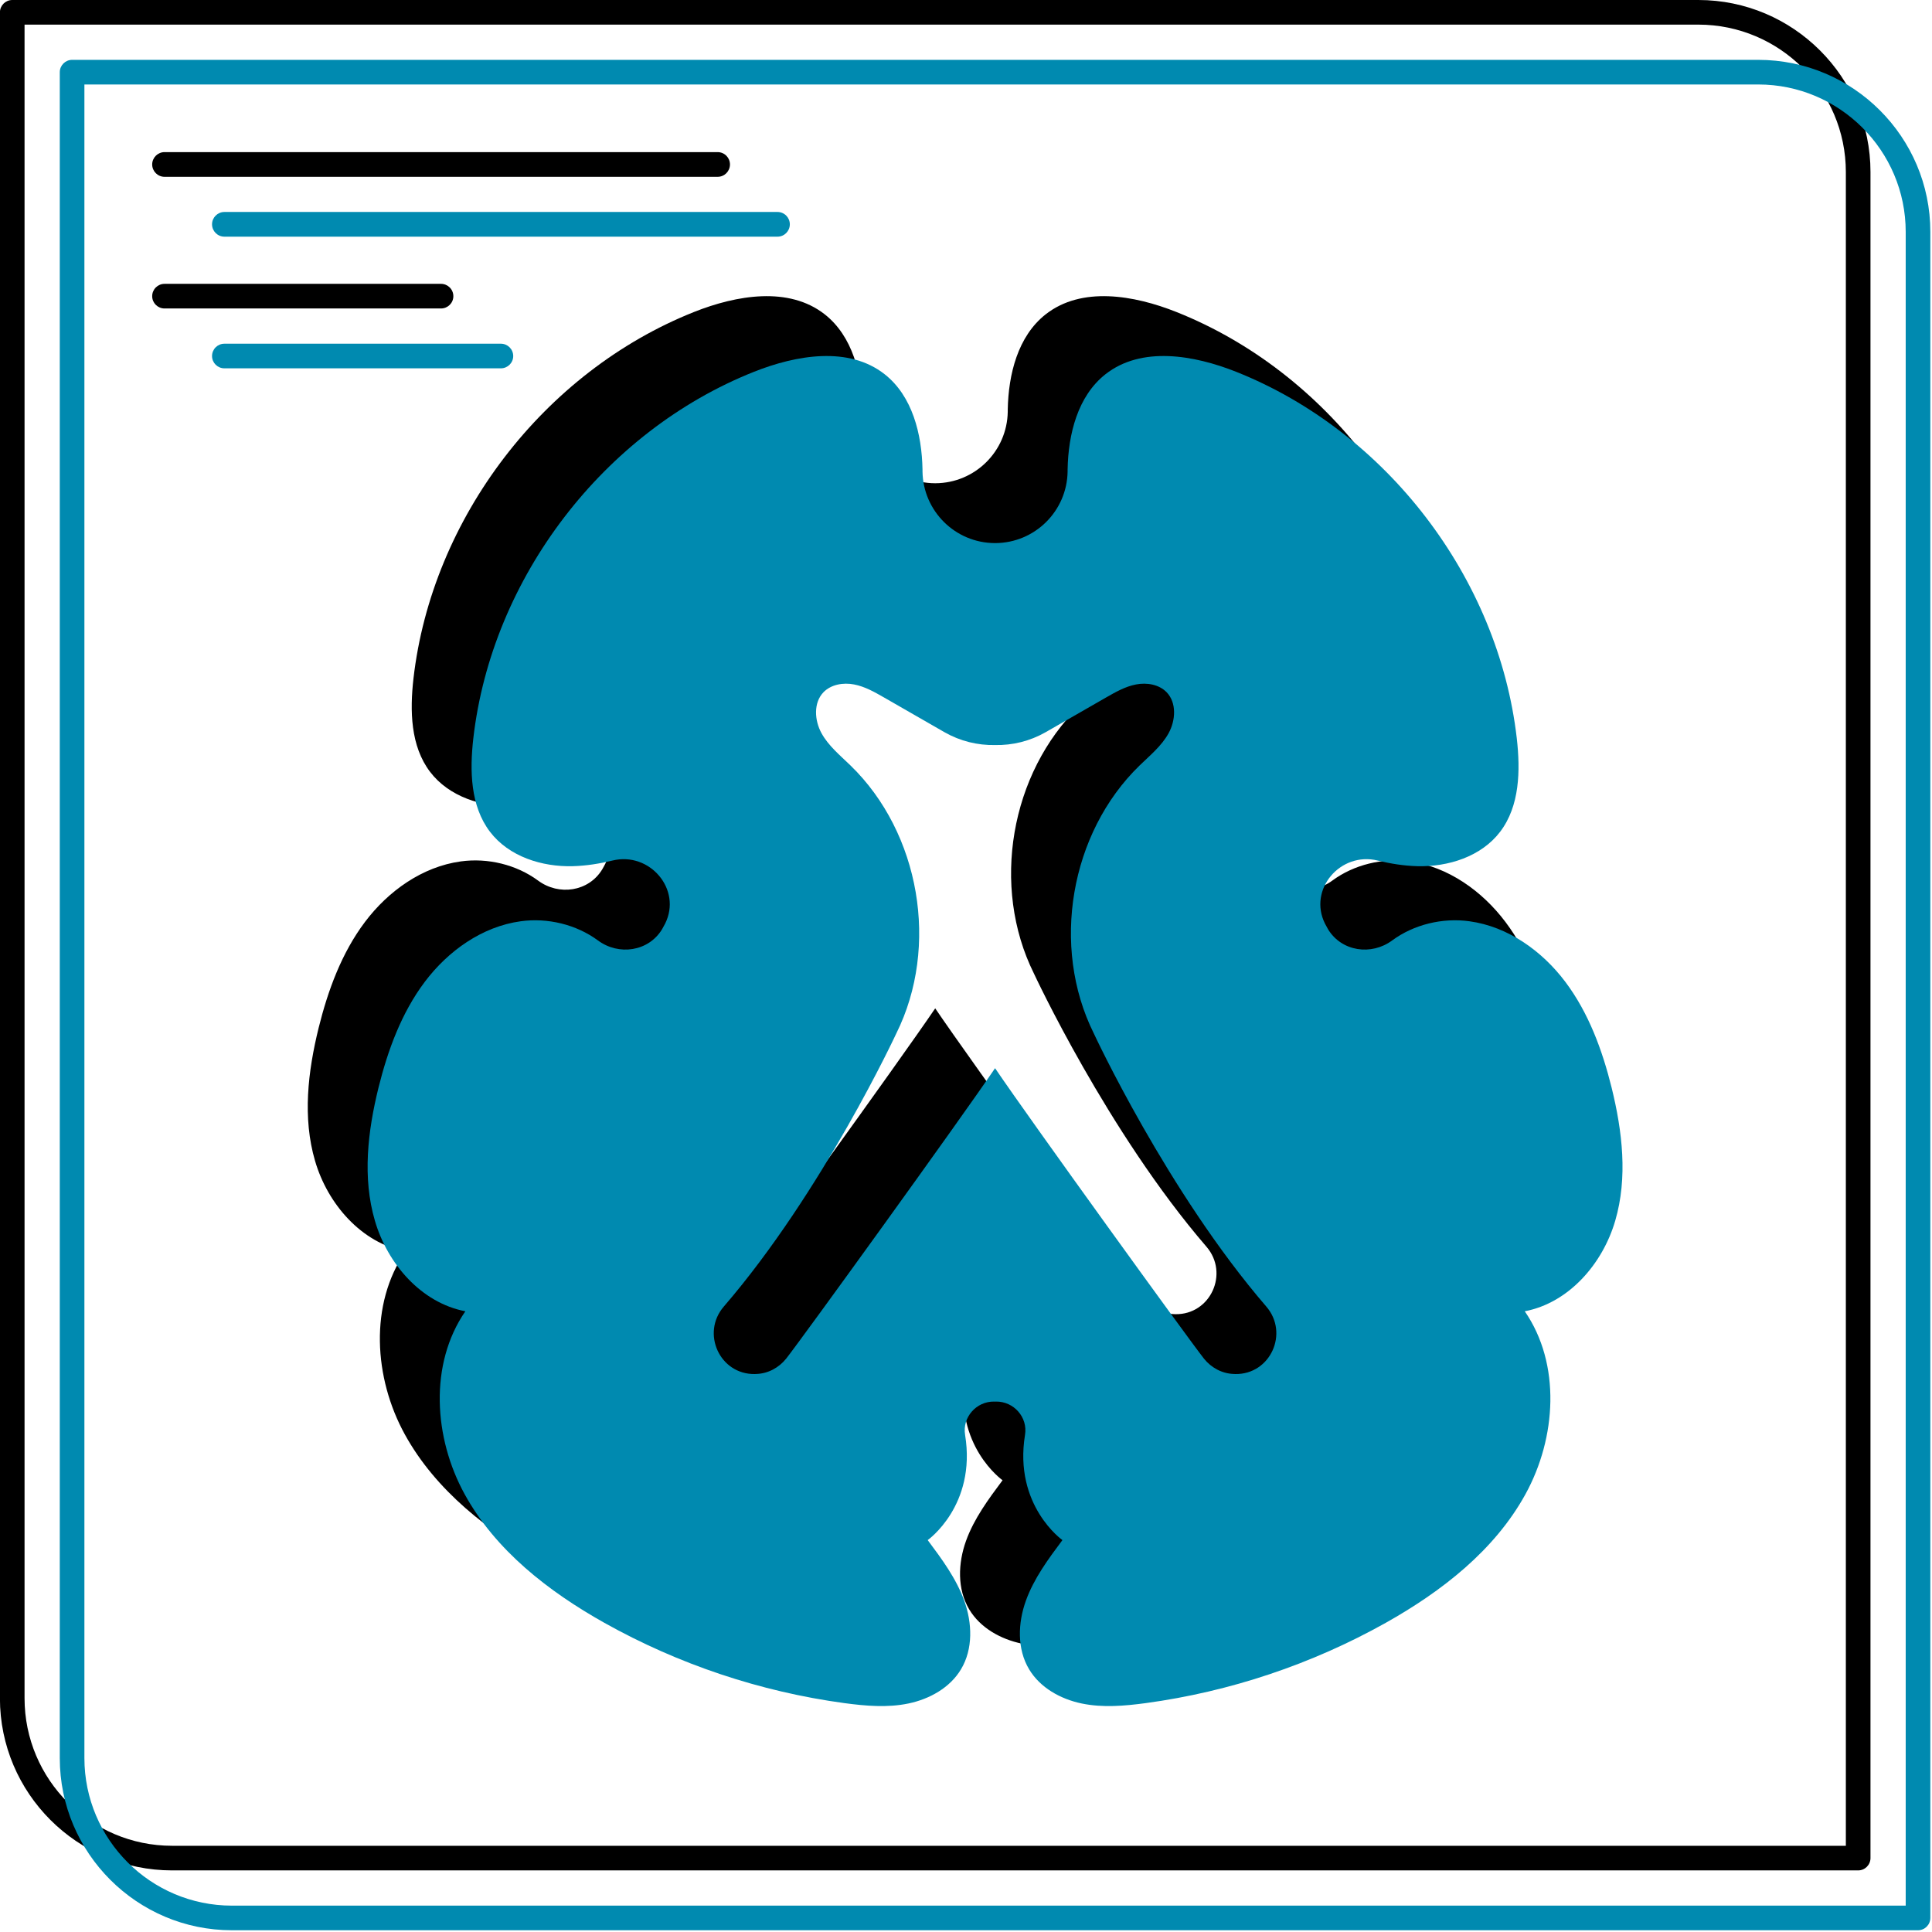 <svg xmlns="http://www.w3.org/2000/svg" xmlns:xlink="http://www.w3.org/1999/xlink" width="750" zoomAndPan="magnify" viewBox="0 0 562.5 562.5" height="750" preserveAspectRatio="xMidYMid meet" version="1.0"><defs><clipPath id="9c43dff77a"><path d="M 0 0 L 544.766 0 L 544.766 544.766 L 0 544.766 Z M 0 0 " clip-rule="nonzero"/></clipPath><clipPath id="850a7c389f"><path d="M 17.426 17.426 L 562 17.426 L 562 562 L 17.426 562 Z M 17.426 17.426 " clip-rule="nonzero"/></clipPath></defs><g clip-path="url(#9c43dff77a)"><path fill="#000000" d="M 7.148 7.168 L 7.148 494.449 C 7.148 518.125 26.422 537.398 50.098 537.398 L 537.418 537.398 L 537.418 50.074 C 537.418 26.422 518.148 7.168 494.473 7.168 Z M 540.992 544.566 L 50.098 544.566 C 22.465 544.566 -0.02 522.082 -0.02 494.449 L -0.02 3.594 C -0.02 1.617 1.594 0 3.574 0 L 494.473 0 C 522.102 0 544.59 22.465 544.59 50.074 L 544.59 540.973 C 544.59 542.949 542.992 544.566 540.992 544.566 " fill-opacity="1" fill-rule="nonzero"/></g><path fill="#000000" d="M 208.934 51.48 L 47.906 51.48 C 45.926 51.48 44.309 49.863 44.309 47.883 C 44.309 45.906 45.926 44.289 47.906 44.289 L 208.934 44.289 C 210.934 44.289 212.531 45.906 212.531 47.883 C 212.531 49.863 210.934 51.48 208.934 51.48 " fill-opacity="1" fill-rule="nonzero"/><path fill="#000000" d="M 128.398 89.812 L 47.906 89.812 C 45.926 89.812 44.309 88.215 44.309 86.238 C 44.309 84.238 45.926 82.641 47.906 82.641 L 128.398 82.641 C 130.375 82.641 131.992 84.238 131.992 86.238 C 131.992 88.215 130.375 89.812 128.398 89.812 " fill-opacity="1" fill-rule="nonzero"/><path fill="#000000" d="M 342.227 382.621 C 342.078 382.621 341.93 382.621 341.781 382.602 C 338.375 382.496 335.227 380.793 333.102 378.133 C 328.484 372.285 282.645 308.871 272.285 293.578 C 261.922 308.871 216.082 372.285 211.465 378.133 C 209.34 380.793 206.191 382.496 202.789 382.602 C 202.637 382.621 202.488 382.621 202.34 382.621 C 192.129 382.793 186.641 370.73 193.301 362.988 C 222.168 329.504 243.543 283.43 243.543 283.43 C 256.094 258.18 250.457 225.121 230.227 205.469 C 227.188 202.512 223.781 199.746 221.742 196.023 C 219.699 192.277 219.379 187.172 222.336 184.109 C 224.57 181.836 228.102 181.238 231.25 181.855 C 234.375 182.449 237.207 184.066 239.992 185.664 L 257.586 195.766 C 262.137 198.363 267.219 199.598 272.285 199.488 C 277.348 199.598 282.43 198.363 286.98 195.766 L 304.574 185.664 C 307.359 184.066 310.191 182.449 313.316 181.855 C 316.465 181.238 319.996 181.836 322.23 184.109 C 325.188 187.172 324.867 192.277 322.824 196.023 C 320.785 199.746 317.379 202.512 314.34 205.469 C 294.109 225.121 288.473 258.18 301.023 283.43 C 301.023 283.43 322.402 329.504 351.266 362.988 C 357.926 370.73 352.438 382.793 342.227 382.621 Z M 451.801 299.258 C 449.074 288.301 445.098 277.453 438.312 268.434 C 431.527 259.414 421.594 252.328 410.402 250.797 C 402.574 249.715 394.215 251.734 387.918 256.371 C 381.836 260.883 373.176 259.605 369.242 253.137 C 368.922 252.586 368.625 252.055 368.348 251.5 C 363.371 241.523 372.836 230.461 383.684 233.121 C 387.449 234.035 391.281 234.652 395.172 234.758 C 404.234 235.016 413.848 231.953 419.336 224.738 C 425.059 217.23 425.25 206.934 424.188 197.555 C 418.828 150.82 386.219 108.234 342.504 90.832 C 330.145 85.918 314.891 83.301 304.426 91.535 C 296.344 97.895 293.598 108.977 293.406 119.25 C 293.406 119.441 293.406 119.633 293.406 119.848 C 293.238 131.375 283.875 140.652 272.348 140.695 C 272.324 140.695 272.305 140.695 272.285 140.695 C 272.285 140.695 272.242 140.695 272.219 140.695 C 260.691 140.652 251.332 131.375 251.16 119.848 C 251.16 119.633 251.16 119.441 251.16 119.25 C 250.969 108.977 248.223 97.895 240.141 91.535 C 229.676 83.301 214.422 85.918 202.062 90.832 C 158.352 108.234 125.738 150.82 120.379 197.555 C 119.316 206.934 119.508 217.23 125.23 224.738 C 130.719 231.953 140.332 235.016 149.395 234.758 C 153.285 234.652 157.117 234.035 160.883 233.121 C 171.73 230.461 181.195 241.523 176.219 251.5 C 175.941 252.055 175.645 252.586 175.324 253.137 C 171.391 259.605 162.73 260.883 156.648 256.371 C 150.352 251.734 141.992 249.715 134.164 250.797 C 122.973 252.328 113.039 259.414 106.254 268.434 C 99.469 277.453 95.492 288.301 92.77 299.258 C 89.641 311.957 88.047 325.441 91.727 337.992 C 95.383 350.543 105.234 361.902 118.059 364.348 C 107.469 379.73 108.848 401.215 117.848 417.594 C 126.848 433.973 142.27 445.93 158.562 455.074 C 180.109 467.137 203.938 475.113 228.398 478.43 C 234.609 479.262 240.949 479.812 247.074 478.539 C 253.203 477.262 259.16 473.965 262.371 468.582 C 265.922 462.668 265.645 455.098 263.305 448.609 C 260.965 442.121 256.797 436.504 252.672 430.973 C 252.672 430.973 266.902 420.934 263.562 400.34 C 262.711 395.215 266.816 390.578 272.008 390.641 C 272.113 390.641 272.199 390.664 272.285 390.664 C 272.367 390.664 272.453 390.641 272.559 390.641 C 277.75 390.578 281.855 395.215 281.004 400.34 C 277.664 420.934 291.895 430.973 291.895 430.973 C 287.77 436.504 283.602 442.121 281.262 448.609 C 278.922 455.098 278.645 462.668 282.195 468.582 C 285.41 473.965 291.363 477.262 297.492 478.539 C 303.617 479.812 309.957 479.262 316.168 478.43 C 340.629 475.113 364.457 467.137 386.004 455.074 C 402.297 445.93 417.723 433.973 426.719 417.594 C 435.719 401.215 437.102 379.73 426.508 364.348 C 439.332 361.902 449.184 350.543 452.84 337.992 C 456.52 325.441 454.926 311.957 451.801 299.258 " fill-opacity="1" fill-rule="nonzero"/><g clip-path="url(#850a7c389f)"><path fill="#008ab0" d="M 24.574 24.594 L 24.574 511.875 C 24.574 535.551 43.848 554.824 67.523 554.824 L 554.844 554.824 L 554.844 67.5 C 554.844 43.848 535.574 24.594 511.898 24.594 Z M 558.418 561.992 L 67.523 561.992 C 39.891 561.992 17.406 539.508 17.406 511.875 L 17.406 21.02 C 17.406 19.043 19.023 17.426 21 17.426 L 511.898 17.426 C 539.531 17.426 562.016 39.891 562.016 67.5 L 562.016 558.398 C 562.016 560.375 560.418 561.992 558.418 561.992 " fill-opacity="1" fill-rule="nonzero"/></g><path fill="#008ab0" d="M 226.359 68.906 L 65.332 68.906 C 63.352 68.906 61.734 67.289 61.734 65.309 C 61.734 63.332 63.352 61.715 65.332 61.715 L 226.359 61.715 C 228.359 61.715 229.957 63.332 229.957 65.309 C 229.957 67.289 228.359 68.906 226.359 68.906 " fill-opacity="1" fill-rule="nonzero"/><path fill="#008ab0" d="M 145.824 107.238 L 65.332 107.238 C 63.352 107.238 61.734 105.641 61.734 103.664 C 61.734 101.664 63.352 100.07 65.332 100.07 L 145.824 100.07 C 147.805 100.07 149.422 101.664 149.422 103.664 C 149.422 105.641 147.805 107.238 145.824 107.238 " fill-opacity="1" fill-rule="nonzero"/><path fill="#008ab0" d="M 359.652 400.047 C 359.504 400.047 359.355 400.047 359.207 400.027 C 355.801 399.922 352.652 398.219 350.527 395.559 C 345.91 389.711 300.07 326.297 289.711 311.004 C 279.352 326.297 233.508 389.711 228.895 395.559 C 226.766 398.219 223.617 399.922 220.215 400.027 C 220.066 400.047 219.914 400.047 219.766 400.047 C 209.555 400.219 204.066 388.156 210.727 380.414 C 239.594 346.934 260.973 300.855 260.973 300.855 C 273.523 275.605 267.883 242.551 247.656 222.895 C 244.613 219.938 241.211 217.172 239.168 213.449 C 237.125 209.707 236.805 204.602 239.762 201.535 C 241.996 199.262 245.527 198.664 248.676 199.281 C 251.805 199.879 254.633 201.496 257.418 203.09 L 275.012 213.195 C 279.562 215.789 284.648 217.023 289.711 216.918 C 294.773 217.023 299.855 215.789 304.41 213.195 L 322 203.09 C 324.789 201.496 327.617 199.879 330.742 199.281 C 333.891 198.664 337.422 199.262 339.656 201.535 C 342.613 204.602 342.293 209.707 340.254 213.449 C 338.211 217.172 334.809 219.938 331.766 222.895 C 311.535 242.551 305.898 275.605 318.449 300.855 C 318.449 300.855 339.828 346.934 368.691 380.414 C 375.352 388.156 369.863 400.219 359.652 400.047 Z M 469.227 316.684 C 466.504 305.727 462.523 294.879 455.738 285.859 C 448.953 276.84 439.02 269.758 427.828 268.227 C 420 267.141 411.641 269.16 405.344 273.797 C 399.262 278.309 390.602 277.031 386.668 270.566 C 386.348 270.012 386.051 269.48 385.773 268.926 C 380.797 258.949 390.262 247.891 401.113 250.547 C 404.879 251.461 408.707 252.078 412.598 252.188 C 421.66 252.441 431.277 249.379 436.766 242.168 C 442.484 234.656 442.676 224.363 441.613 214.98 C 436.254 168.246 403.645 125.66 359.93 108.258 C 347.57 103.344 332.316 100.727 321.852 108.961 C 313.77 115.32 311.023 126.402 310.832 136.68 C 310.832 136.871 310.832 137.062 310.832 137.273 C 310.664 148.805 301.305 158.078 289.773 158.121 C 289.754 158.121 289.73 158.121 289.711 158.121 C 289.711 158.121 289.668 158.121 289.645 158.121 C 278.117 158.078 268.758 148.805 268.586 137.273 C 268.586 137.062 268.586 136.871 268.586 136.68 C 268.395 126.402 265.652 115.32 257.566 108.961 C 247.102 100.727 231.848 103.344 219.492 108.258 C 175.777 125.66 143.164 168.246 137.805 214.98 C 136.742 224.363 136.934 234.656 142.656 242.168 C 148.145 249.379 157.758 252.441 166.82 252.188 C 170.715 252.078 174.543 251.461 178.309 250.547 C 189.156 247.891 198.621 258.949 193.645 268.926 C 193.367 269.48 193.07 270.012 192.75 270.566 C 188.816 277.031 180.16 278.309 174.074 273.797 C 167.777 269.16 159.418 267.141 151.59 268.227 C 140.402 269.758 130.465 276.84 123.68 285.859 C 116.895 294.879 112.918 305.727 110.195 316.684 C 107.066 329.383 105.473 342.867 109.152 355.418 C 112.812 367.969 122.66 379.328 135.488 381.777 C 124.895 397.156 126.277 418.641 135.273 435.02 C 144.273 451.398 159.695 463.355 175.988 472.5 C 197.539 484.562 221.363 492.539 245.824 495.859 C 252.035 496.688 258.375 497.242 264.504 495.965 C 270.629 494.688 276.586 491.391 279.797 486.008 C 283.348 480.094 283.074 472.523 280.734 466.035 C 278.395 459.547 274.223 453.93 270.098 448.398 C 270.098 448.398 284.328 438.359 280.988 417.77 C 280.137 412.641 284.242 408.004 289.434 408.066 C 289.539 408.066 289.625 408.09 289.711 408.09 C 289.793 408.09 289.879 408.066 289.984 408.066 C 295.176 408.004 299.281 412.641 298.43 417.77 C 295.09 438.359 309.324 448.398 309.324 448.398 C 305.195 453.93 301.027 459.547 298.688 466.035 C 296.348 472.523 296.07 480.094 299.621 486.008 C 302.836 491.391 308.789 494.688 314.918 495.965 C 321.043 497.242 327.383 496.688 333.594 495.859 C 358.059 492.539 381.883 484.562 403.43 472.5 C 419.727 463.355 435.148 451.398 444.145 435.02 C 453.145 418.641 454.527 397.156 443.934 381.777 C 456.762 379.328 466.609 367.969 470.27 355.418 C 473.949 342.867 472.352 329.383 469.227 316.684 " fill-opacity="1" fill-rule="nonzero"/></svg>